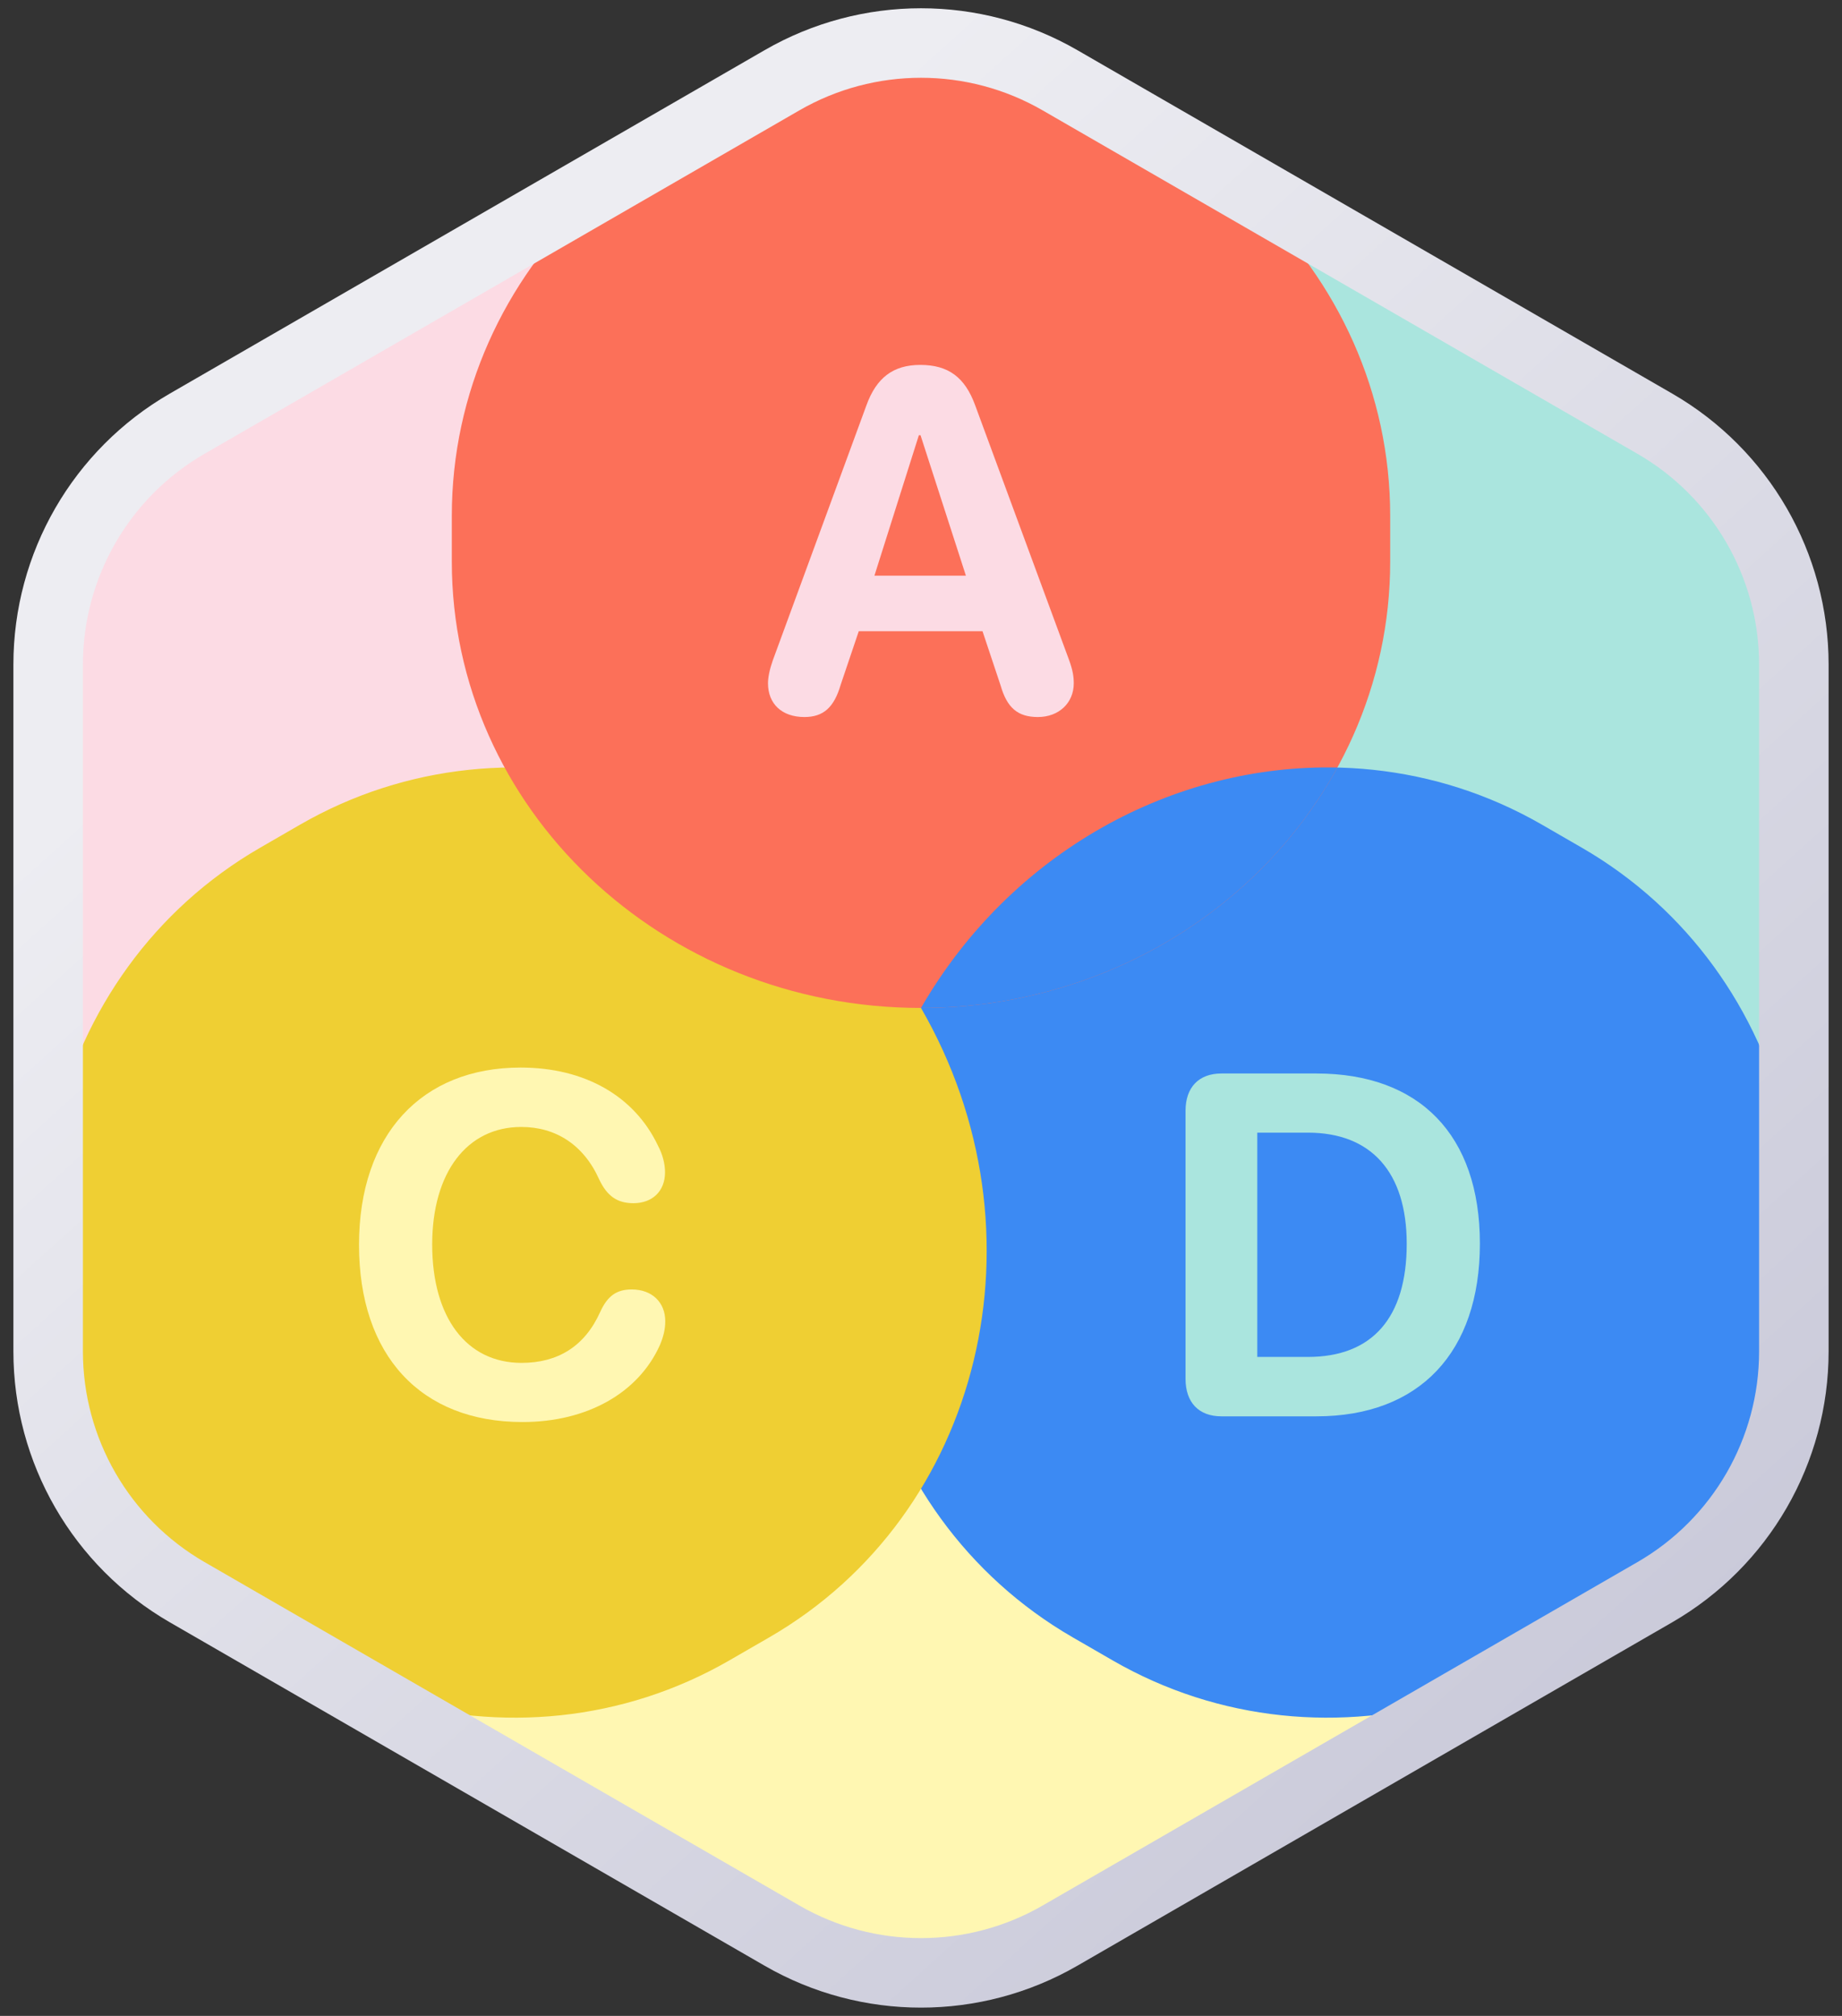 <svg width="106" height="116" viewBox="0 0 106 116" fill="none" xmlns="http://www.w3.org/2000/svg">
<rect x="0" y="0" width="106" height="116" fill="#333333" stroke="none"/>
<g clip-path="url(#clip0_23464_19337)">
<path d="M45 4.619C49.95 1.761 56.05 1.761 61 4.619L95.23 24.381C100.18 27.239 103.229 32.521 103.229 38.238V77.762C103.229 83.479 100.18 88.761 95.23 91.619L61 111.381C56.05 114.239 49.95 114.239 45 111.381L10.771 91.619C5.82 88.761 2.771 83.479 2.771 77.762V38.238C2.771 32.521 5.82 27.239 10.771 24.381L45 4.619Z" fill="#295C43"/>
<path d="M38.143 37.17C43.505 23.755 62.495 23.755 67.857 37.17L85.529 81.383C88.481 88.769 85.56 97.201 78.672 101.178L61 111.381C56.05 114.239 49.951 114.239 45 111.381L27.328 101.178C20.44 97.201 17.519 88.769 20.471 81.383L38.143 37.17Z" fill="#FFF7B2"/>
<path d="M42.389 81.281C28.09 83.345 18.595 66.9 27.532 55.548L56.986 18.137C61.906 11.888 70.669 10.201 77.557 14.178L95.229 24.381C100.18 27.239 103.229 32.521 103.229 38.238L103.229 58.644C103.229 66.597 97.387 73.343 89.515 74.48L42.389 81.281Z" fill="#AAE5DE"/>
<path d="M78.468 55.548C87.404 66.9 77.909 83.345 63.61 81.281L16.485 74.48C8.613 73.343 2.77 66.597 2.77 58.644L2.77 38.238C2.77 32.521 5.82 27.239 10.77 24.381L28.442 14.178C35.331 10.201 44.094 11.888 49.014 18.137L78.468 55.548Z" fill="#FCDBE4"/>
<path d="M99.765 85C92.309 97.914 76.307 102.633 64.023 95.541L61.742 94.224C49.458 87.132 45.544 70.914 53 58C60.456 45.086 76.458 40.367 88.742 47.459L91.023 48.776C103.307 55.868 107.221 72.086 99.765 85Z" fill="#3C8AF3"/>
<path d="M6.235 85C-1.221 72.086 2.693 55.868 14.977 48.776L17.258 47.459C29.542 40.367 45.544 45.086 53 58C60.456 70.914 56.542 87.132 44.258 94.224L41.977 95.541C29.693 102.633 13.691 97.914 6.235 85Z" fill="#EFCF33"/>
<path d="M53 4C67.912 4 80 15.499 80 29.683V32.317C80 46.501 67.912 58 53 58C38.088 58 26 46.501 26 32.317L26 29.683C26 15.499 38.088 4 53 4Z" fill="#FC7059"/>
<path fill-rule="evenodd" clip-rule="evenodd" d="M76.961 44.166C72.459 52.387 63.419 58 53 58C53 58 53 58 52.999 58C52.999 58 53 58 53 58C58.209 48.977 67.591 43.954 76.961 44.166Z" fill="#3C8AF3"/>
<path d="M46.287 41.26C45.002 41.26 44.195 40.508 44.195 39.318C44.195 38.977 44.291 38.512 44.469 38.006L49.855 23.336C50.43 21.736 51.4 20.998 52.959 20.998C54.572 20.998 55.529 21.709 56.117 23.322L61.531 38.006C61.723 38.539 61.791 38.908 61.791 39.318C61.791 40.453 60.93 41.26 59.727 41.26C58.565 41.26 57.949 40.727 57.58 39.441L56.541 36.324H49.418L48.379 39.4C47.996 40.713 47.381 41.26 46.287 41.26ZM50.32 33.125H55.584L52.973 25.045H52.877L50.32 33.125Z" fill="#FCDBE4"/>
<path d="M30.066 81.828C24.215 81.828 20.66 78 20.66 71.629C20.66 65.272 24.283 61.43 29.957 61.43C33.648 61.43 36.506 63.07 37.859 65.914C38.133 66.434 38.27 66.967 38.27 67.459C38.27 68.539 37.545 69.236 36.451 69.236C35.522 69.236 34.934 68.826 34.482 67.869C33.58 65.859 31.967 64.848 29.998 64.848C26.881 64.848 24.871 67.459 24.871 71.615C24.871 75.826 26.854 78.424 30.012 78.424C32.09 78.424 33.648 77.481 34.537 75.498C34.961 74.568 35.48 74.199 36.355 74.199C37.518 74.199 38.283 74.938 38.283 76.031C38.283 76.496 38.174 76.934 37.969 77.412C36.738 80.147 33.799 81.828 30.066 81.828Z" fill="#FFF7B2"/>
<path d="M70.287 81.5C68.989 81.5 68.223 80.707 68.223 79.34V63.918C68.223 62.565 68.989 61.772 70.287 61.772H75.756C81.676 61.772 85.162 65.299 85.162 71.561C85.162 77.822 81.676 81.5 75.756 81.5H70.287ZM72.352 78.082H75.264C78.955 78.082 80.951 75.84 80.951 71.574C80.951 67.445 78.901 65.176 75.264 65.176H72.352V78.082Z" fill="#AAE5DE"/>
<path d="M45 4.619C49.95 1.761 56.05 1.761 61 4.619L95.23 24.381C100.18 27.239 103.229 32.521 103.229 38.238V77.762C103.229 83.479 100.18 88.761 95.23 91.619L61 111.381C56.05 114.239 49.95 114.239 45 111.381L10.771 91.619C5.82 88.761 2.771 83.479 2.771 77.762V38.238C2.771 32.521 5.82 27.239 10.771 24.381L45 4.619Z" stroke="url(#paint0_linear_23464_19337)" stroke-width="4"/>
</g>
<defs>
<linearGradient id="paint0_linear_23464_19337" x1="8.715" y1="18.006" x2="88.334" y2="106.121" gradientUnits="userSpaceOnUse">
<stop stop-color="#EDEDF2"/>
<stop offset="0.15" stop-color="#EDEDF2"/>
<stop offset="1" stop-color="#C9C9D9"/>
</linearGradient>
<clipPath id="clip0_23464_19337">
<rect width="106" height="116" fill="white"/>
</clipPath>
</defs>
</svg>

